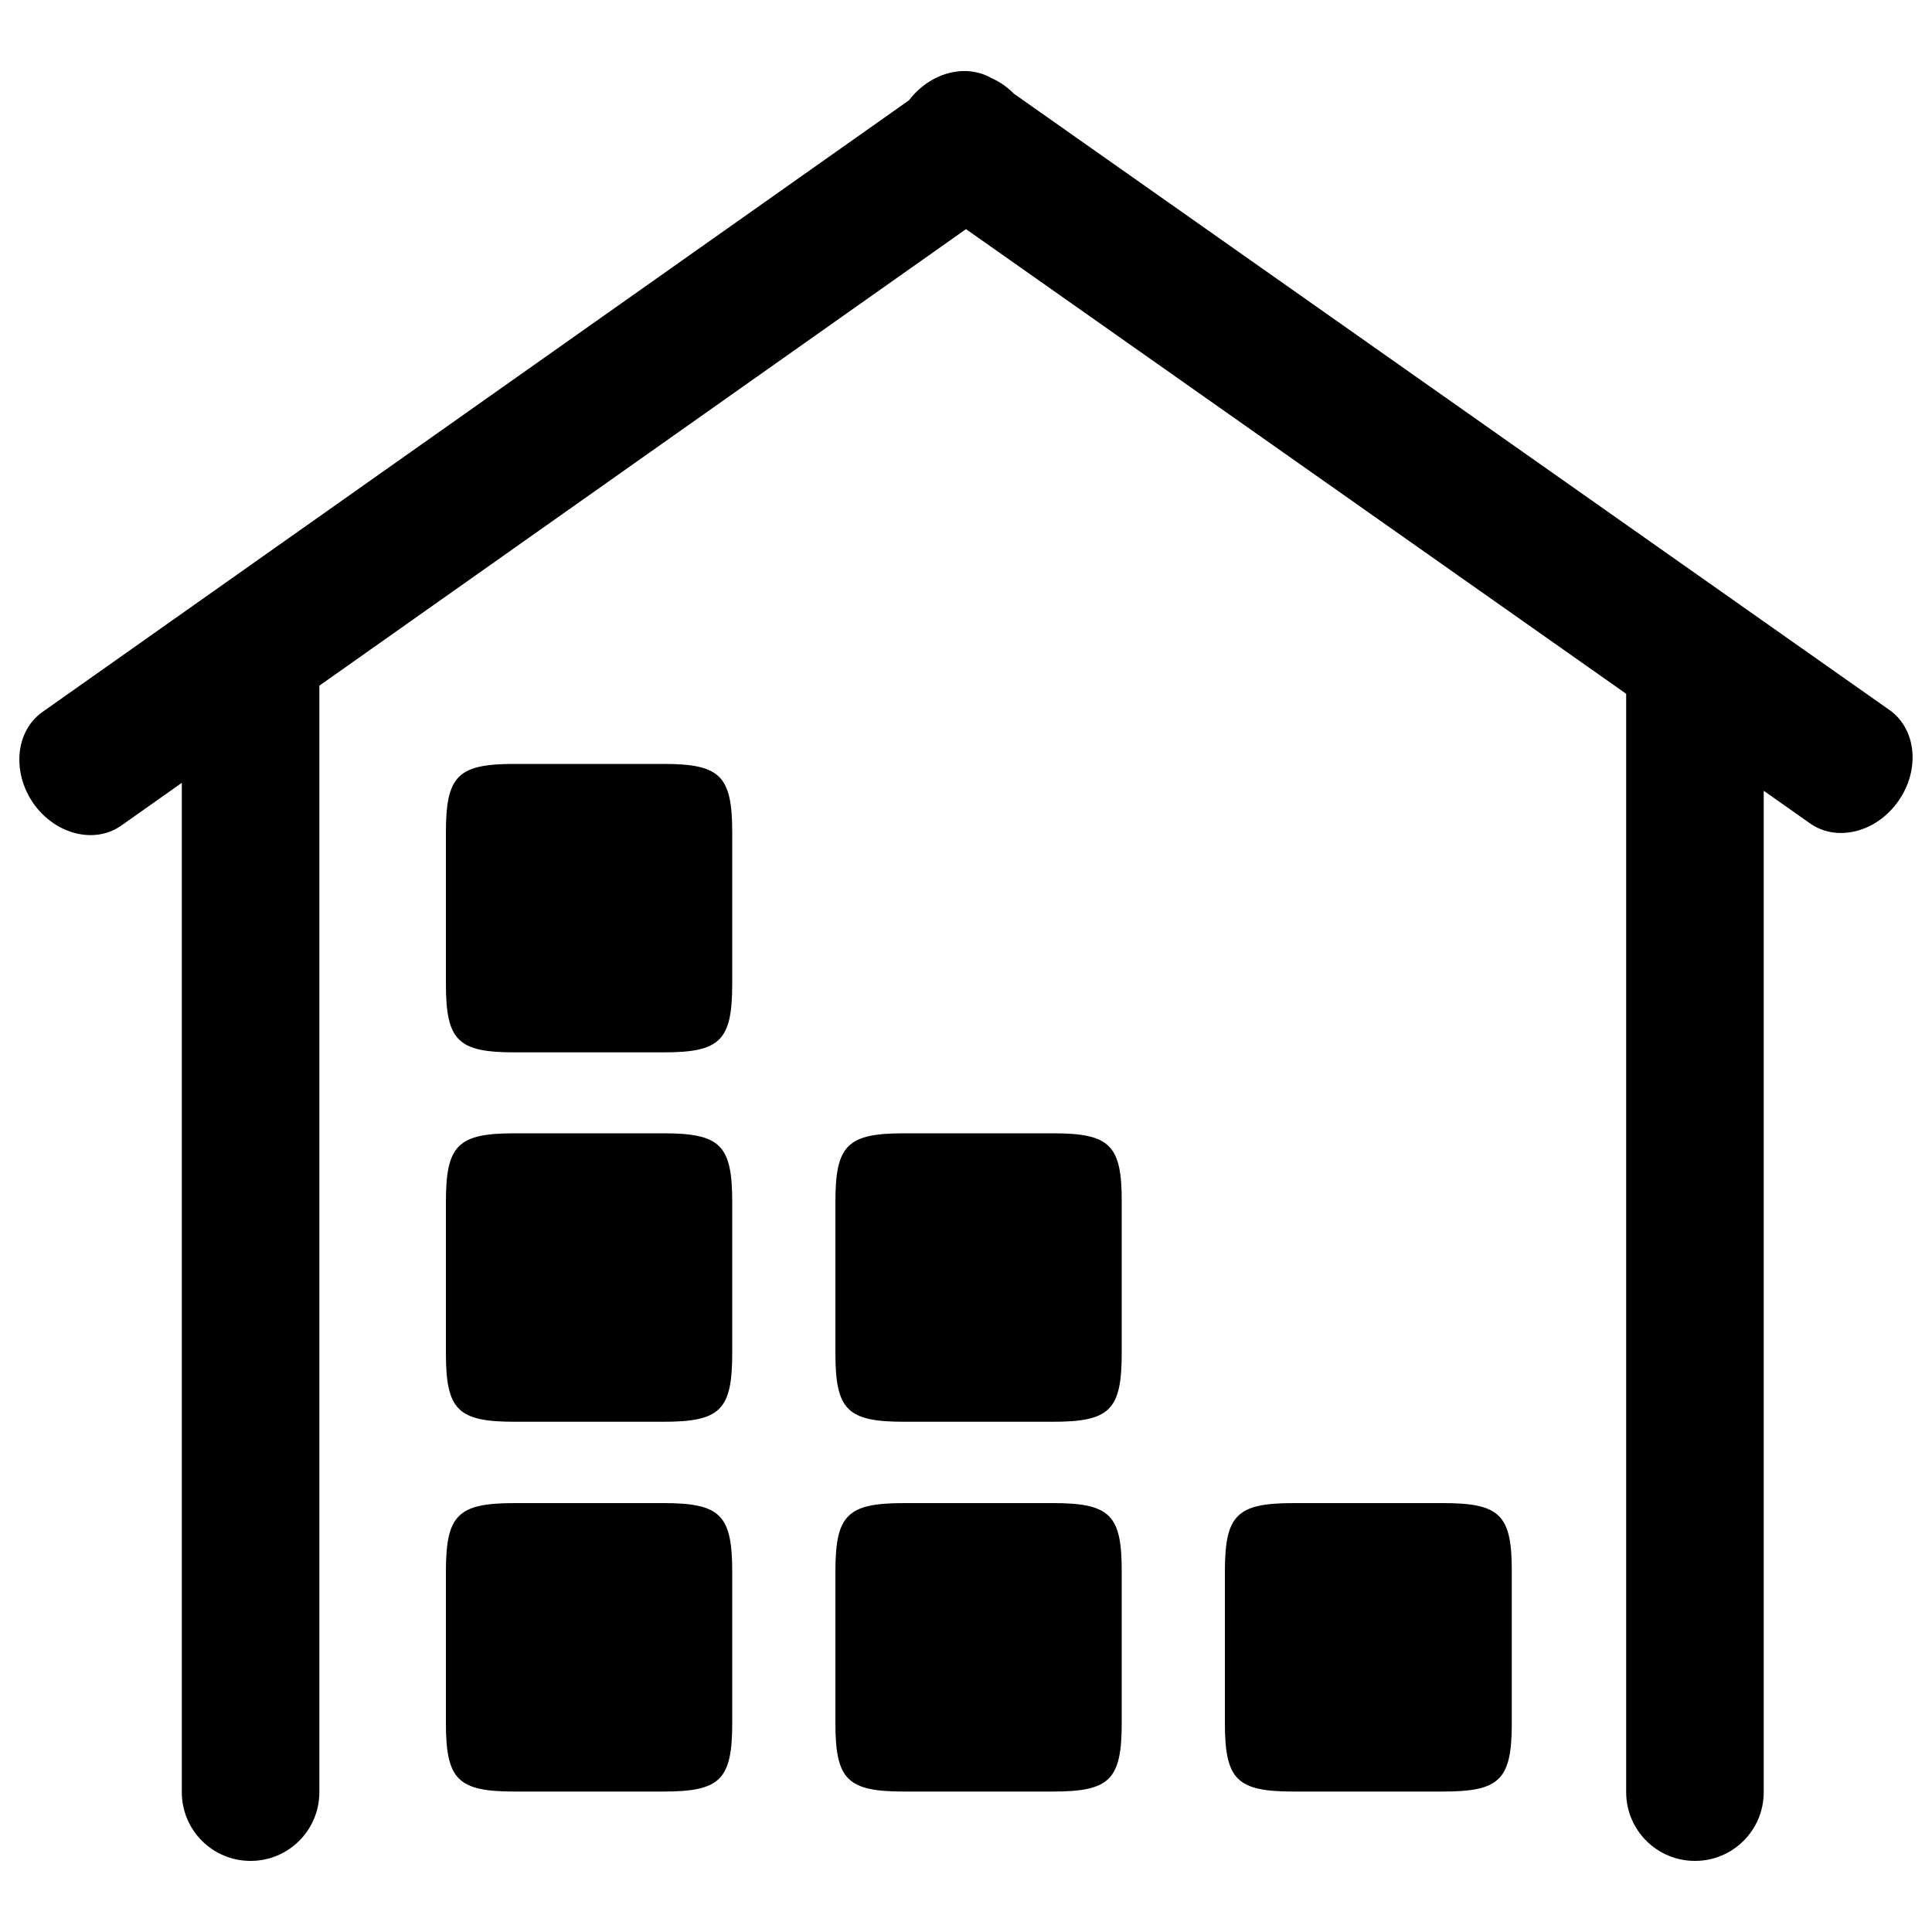 <?xml version="1.0" encoding="utf-8"?>
<!-- Svg Vector Icons : http://www.onlinewebfonts.com/icon -->
<!DOCTYPE svg PUBLIC "-//W3C//DTD SVG 1.1//EN" "http://www.w3.org/Graphics/SVG/1.1/DTD/svg11.dtd">
<svg version="1.1" xmlns="http://www.w3.org/2000/svg" xmlns:xlink="http://www.w3.org/1999/xlink" x="0px" y="0px" viewBox="0 0 1000 1000" enable-background="new 0 0 1000 1000" xml:space="preserve">
<g><path d="M978,367.5l-453.2-319c-3.5-3.5-7.5-6.3-11.7-8.1c-13.4-7.7-31.7-2.8-42.6,11.5L22,368.5c-13.9,9.8-16,30.9-4.8,47.2c11.3,16.2,31.7,21.4,45.6,11.6l31.3-22.1v522.4c0,19.7,15.9,35.6,35.6,35.6c19.7,0,35.6-15.9,35.6-35.6V354.9l334.7-236.3l341.7,240.5v568.5c0,19.7,15.9,35.6,35.6,35.6c19.7,0,35.6-15.9,35.6-35.6V409.3l24,16.9c13.9,9.8,34.4,4.6,45.7-11.6C994,398.4,991.9,377.3,978,367.5z M343.4,395.4h-77c-29.5,0-35.6,6.1-35.6,35.6v78.1c0,29.5,6.1,35.6,35.6,35.6h77c29.5,0,35.6-6.1,35.6-35.6v-78.1C379,401.6,372.9,395.4,343.4,395.4z M343.4,586.6h-77c-29.5,0-35.6,6.1-35.6,35.6v78.1c0,29.5,6.1,35.6,35.6,35.6h77c29.5,0,35.6-6.1,35.6-35.6v-78.1C379,592.7,372.9,586.6,343.4,586.6z M343.4,778h-77c-29.5,0-35.6,6.1-35.6,35.6v78.1c0,29.5,6.1,35.6,35.6,35.6h77c29.5,0,35.6-6.1,35.6-35.6v-78.1C379,784.1,372.9,778,343.4,778z M545,778h-77c-29.5,0-35.6,6.1-35.6,35.6v78.1c0,29.5,6.1,35.6,35.6,35.6h77c29.5,0,35.6-6.1,35.6-35.6v-78.1C580.7,784.1,574.6,778,545,778z M746.9,778h-77.3c-29.5,0-35.6,6.1-35.6,35.6v78.1c0,29.5,6.1,35.6,35.6,35.6h77.3c29.5,0,35.6-6.1,35.6-35.6v-78.1C782.6,784.1,776.5,778,746.9,778z M545,586.6h-77c-29.5,0-35.6,6.1-35.6,35.6v78.1c0,29.5,6.1,35.6,35.6,35.6h77c29.5,0,35.6-6.1,35.6-35.6v-78.1C580.7,592.7,574.6,586.6,545,586.6z"/></g>
</svg>
